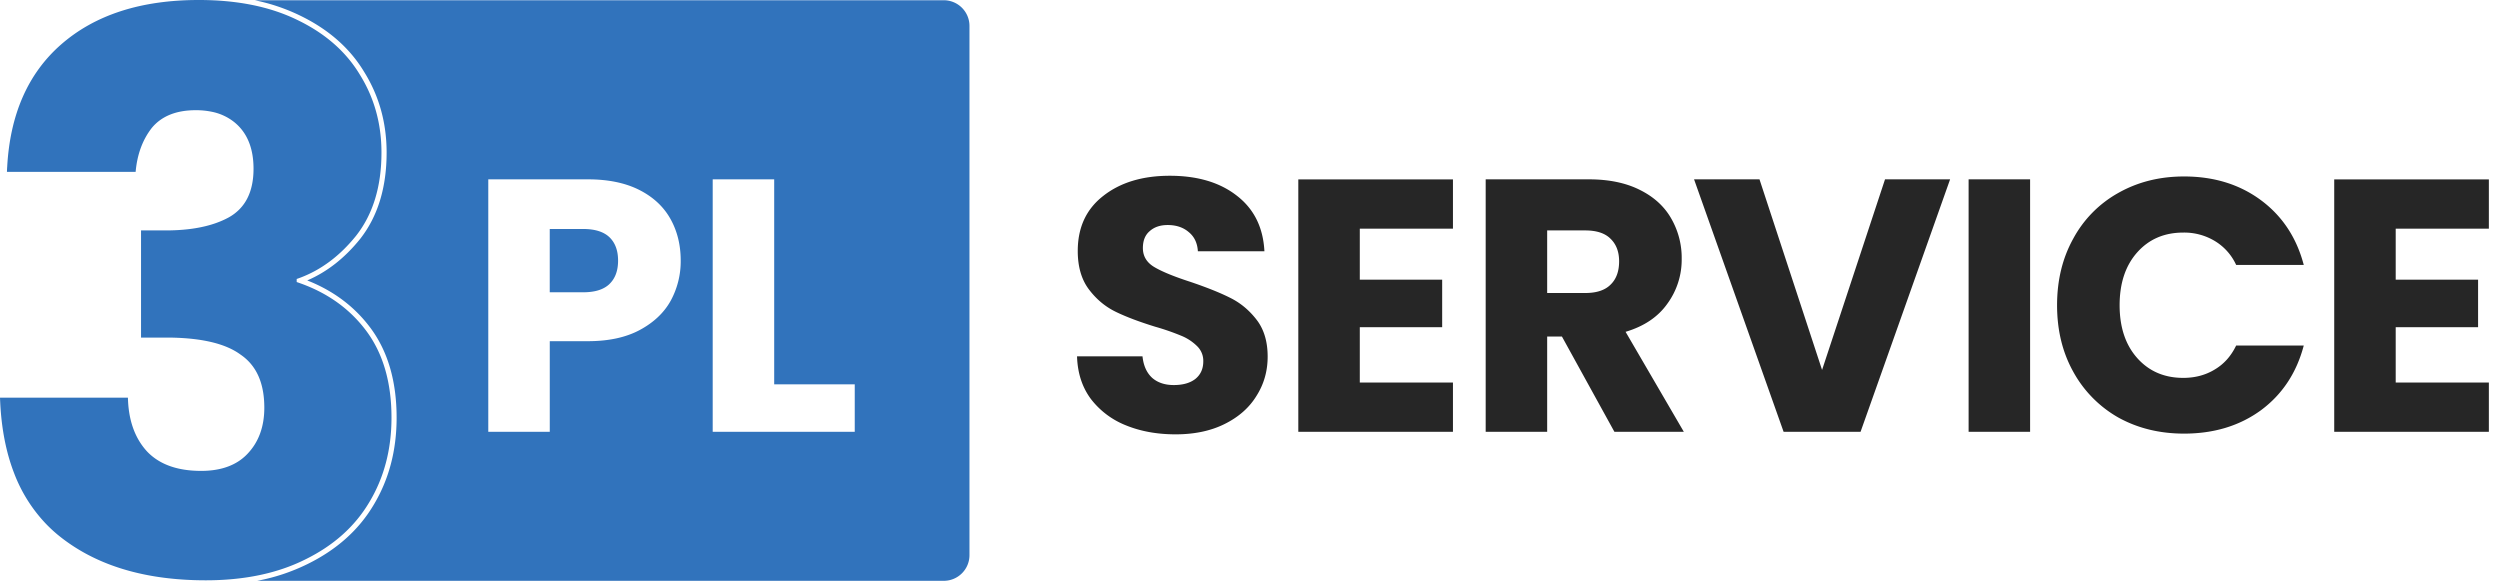 <svg width="99" height="23" fill="none" xmlns="http://www.w3.org/2000/svg"><path fill-rule="evenodd" clip-rule="evenodd" d="M10.183 23h27.19c.563 0 1.018-.455 1.018-1.017V1.027c0-.561-.456-1.017-1.017-1.017H10.089a7.537 7.537 0 011.78.6c1.128.544 1.984 1.29 2.556 2.244.59.95.885 2.014.885 3.188 0 1.378-.345 2.524-1.05 3.422l-.002.002c-.604.75-1.301 1.299-2.091 1.639 1.03.406 1.863 1.027 2.492 1.865.704.938 1.047 2.134 1.047 3.57 0 1.295-.303 2.45-.914 3.462-.592.994-1.467 1.771-2.617 2.336a7.702 7.702 0 01-1.992.662zM8.397 4.428a3.061 3.061 0 00-.646-.064c-.773 0-1.353.234-1.74.702-.365.468-.579 1.048-.64 1.74H.275c.002-.069.005-.137.01-.204C.4 4.524 1.11 2.913 2.41 1.77 3.754.59 5.575 0 7.874 0 9.399 0 10.7.264 11.78.793c1.098.53 1.922 1.252 2.472 2.167.57.916.854 1.943.854 3.082 0 1.343-.335 2.442-1.007 3.296-.638.793-1.377 1.347-2.217 1.662a5.003 5.003 0 01-.133.047v.122a3.72 3.72 0 01.135.047c1.096.39 1.967 1.016 2.612 1.876.671.895 1.007 2.045 1.007 3.449 0 1.26-.295 2.38-.885 3.356-.57.957-1.414 1.71-2.533 2.259-1.099.549-2.411.824-3.937.824a14.183 14.183 0 01-.452-.007c-2.231-.07-4.034-.668-5.407-1.794a5.73 5.73 0 01-.496-.464 5.979 5.979 0 01-1.238-1.988c-.312-.81-.494-1.735-.546-2.777A12.284 12.284 0 010 15.748h5.066c.019.84.244 1.518.674 2.035.029.034.058.068.089.101l.862-4.516-.862 4.516c.488.509 1.2.763 2.136.763.657 0 1.189-.153 1.595-.46.084-.064.163-.134.236-.211.448-.468.671-1.079.671-1.831 0-.855-.24-1.499-.724-1.933a2.082 2.082 0 00-.222-.173 2.333 2.333 0 00-.246-.157c-.594-.33-1.455-.502-2.584-.514H5.585V9.125h.976c.338 0 .655-.019.95-.055.61-.076 1.128-.23 1.553-.464.65-.366.976-1.007.976-1.923 0-.732-.203-1.302-.61-1.709a1.938 1.938 0 00-.16-.143 2.074 2.074 0 00-.873-.403zM30.658 15.22h3.19v1.88h-5.625V7.102h2.435v8.118zm-4.102-3.304a3.259 3.259 0 00.4-1.595c0-.627-.139-1.182-.414-1.666-.275-.484-.688-.864-1.239-1.14-.55-.275-1.225-.413-2.022-.413h-3.945V17.1h2.435v-3.589h1.51c.816 0 1.5-.147 2.05-.441.551-.295.96-.68 1.225-1.154zm-2.42-.67c-.229.22-.575.328-1.04.328H21.77V9.068h1.325c.465 0 .811.109 1.04.327.227.219.341.527.341.926s-.114.707-.342.926z" fill="#3173BC"/><path d="M94.87 9.053v2.023h3.262v1.88H94.87v2.193h3.689v1.95h-6.124V7.103h6.124v1.951H94.87zM81.46 12.087c0-.988.213-1.866.64-2.635a4.534 4.534 0 011.78-1.809c.77-.436 1.638-.655 2.607-.655 1.187 0 2.202.314 3.047.94.845.627 1.41 1.481 1.695 2.564h-2.677a2.148 2.148 0 00-.855-.954 2.345 2.345 0 00-1.239-.328c-.75 0-1.358.261-1.823.783-.465.522-.698 1.22-.698 2.094 0 .873.233 1.571.698 2.093.465.522 1.073.784 1.823.784.466 0 .879-.11 1.24-.328.37-.218.654-.536.854-.954h2.677c-.285 1.082-.85 1.937-1.695 2.563-.845.617-1.86.926-3.047.926-.969 0-1.837-.214-2.606-.64a4.657 4.657 0 01-1.78-1.81c-.428-.769-.641-1.647-.641-2.634zM80.392 7.102V17.1h-2.435V7.102h2.435zM77.224 7.102L73.678 17.1h-3.047l-3.546-9.998h2.591l2.478 7.548 2.493-7.548h2.577zM63.931 17.1l-2.079-3.774h-.584V17.1h-2.435V7.102h4.087c.788 0 1.458.138 2.008.413.56.276.978.655 1.254 1.14a3.12 3.12 0 01.413 1.595 2.95 2.95 0 01-.57 1.78c-.37.522-.921.892-1.652 1.11l2.307 3.96h-2.749zm-2.663-5.497h1.51c.446 0 .778-.11.997-.328.228-.218.342-.527.342-.926 0-.38-.114-.678-.342-.897-.219-.218-.55-.327-.997-.327h-1.51v2.478zM53.848 9.053v2.023h3.262v1.88h-3.262v2.193h3.689v1.95h-6.124V7.103h6.124v1.951h-3.689zM46.553 17.2c-.731 0-1.386-.12-1.965-.356a3.253 3.253 0 01-1.396-1.054c-.342-.465-.522-1.026-.541-1.68h2.592c.038.37.166.654.384.854.219.19.504.284.855.284.36 0 .645-.08.854-.242.21-.17.314-.403.314-.697a.806.806 0 00-.257-.613 1.902 1.902 0 00-.612-.399 9.25 9.25 0 00-1.026-.356c-.645-.199-1.172-.398-1.58-.598-.408-.2-.76-.493-1.054-.883-.294-.389-.442-.897-.442-1.524 0-.93.337-1.656 1.011-2.179.675-.531 1.553-.797 2.635-.797 1.101 0 1.99.266 2.663.797.674.523 1.035 1.254 1.083 2.194h-2.635c-.019-.323-.138-.575-.356-.755-.218-.19-.498-.285-.84-.285-.295 0-.532.08-.712.242-.18.152-.27.375-.27.67 0 .322.151.574.455.754.304.18.778.375 1.424.584.646.219 1.168.427 1.566.627.409.2.76.489 1.054.869.295.38.442.868.442 1.466 0 .57-.147 1.088-.442 1.553-.284.465-.702.835-1.253 1.11-.55.276-1.2.414-1.95.414z" fill="#262626"/></svg>